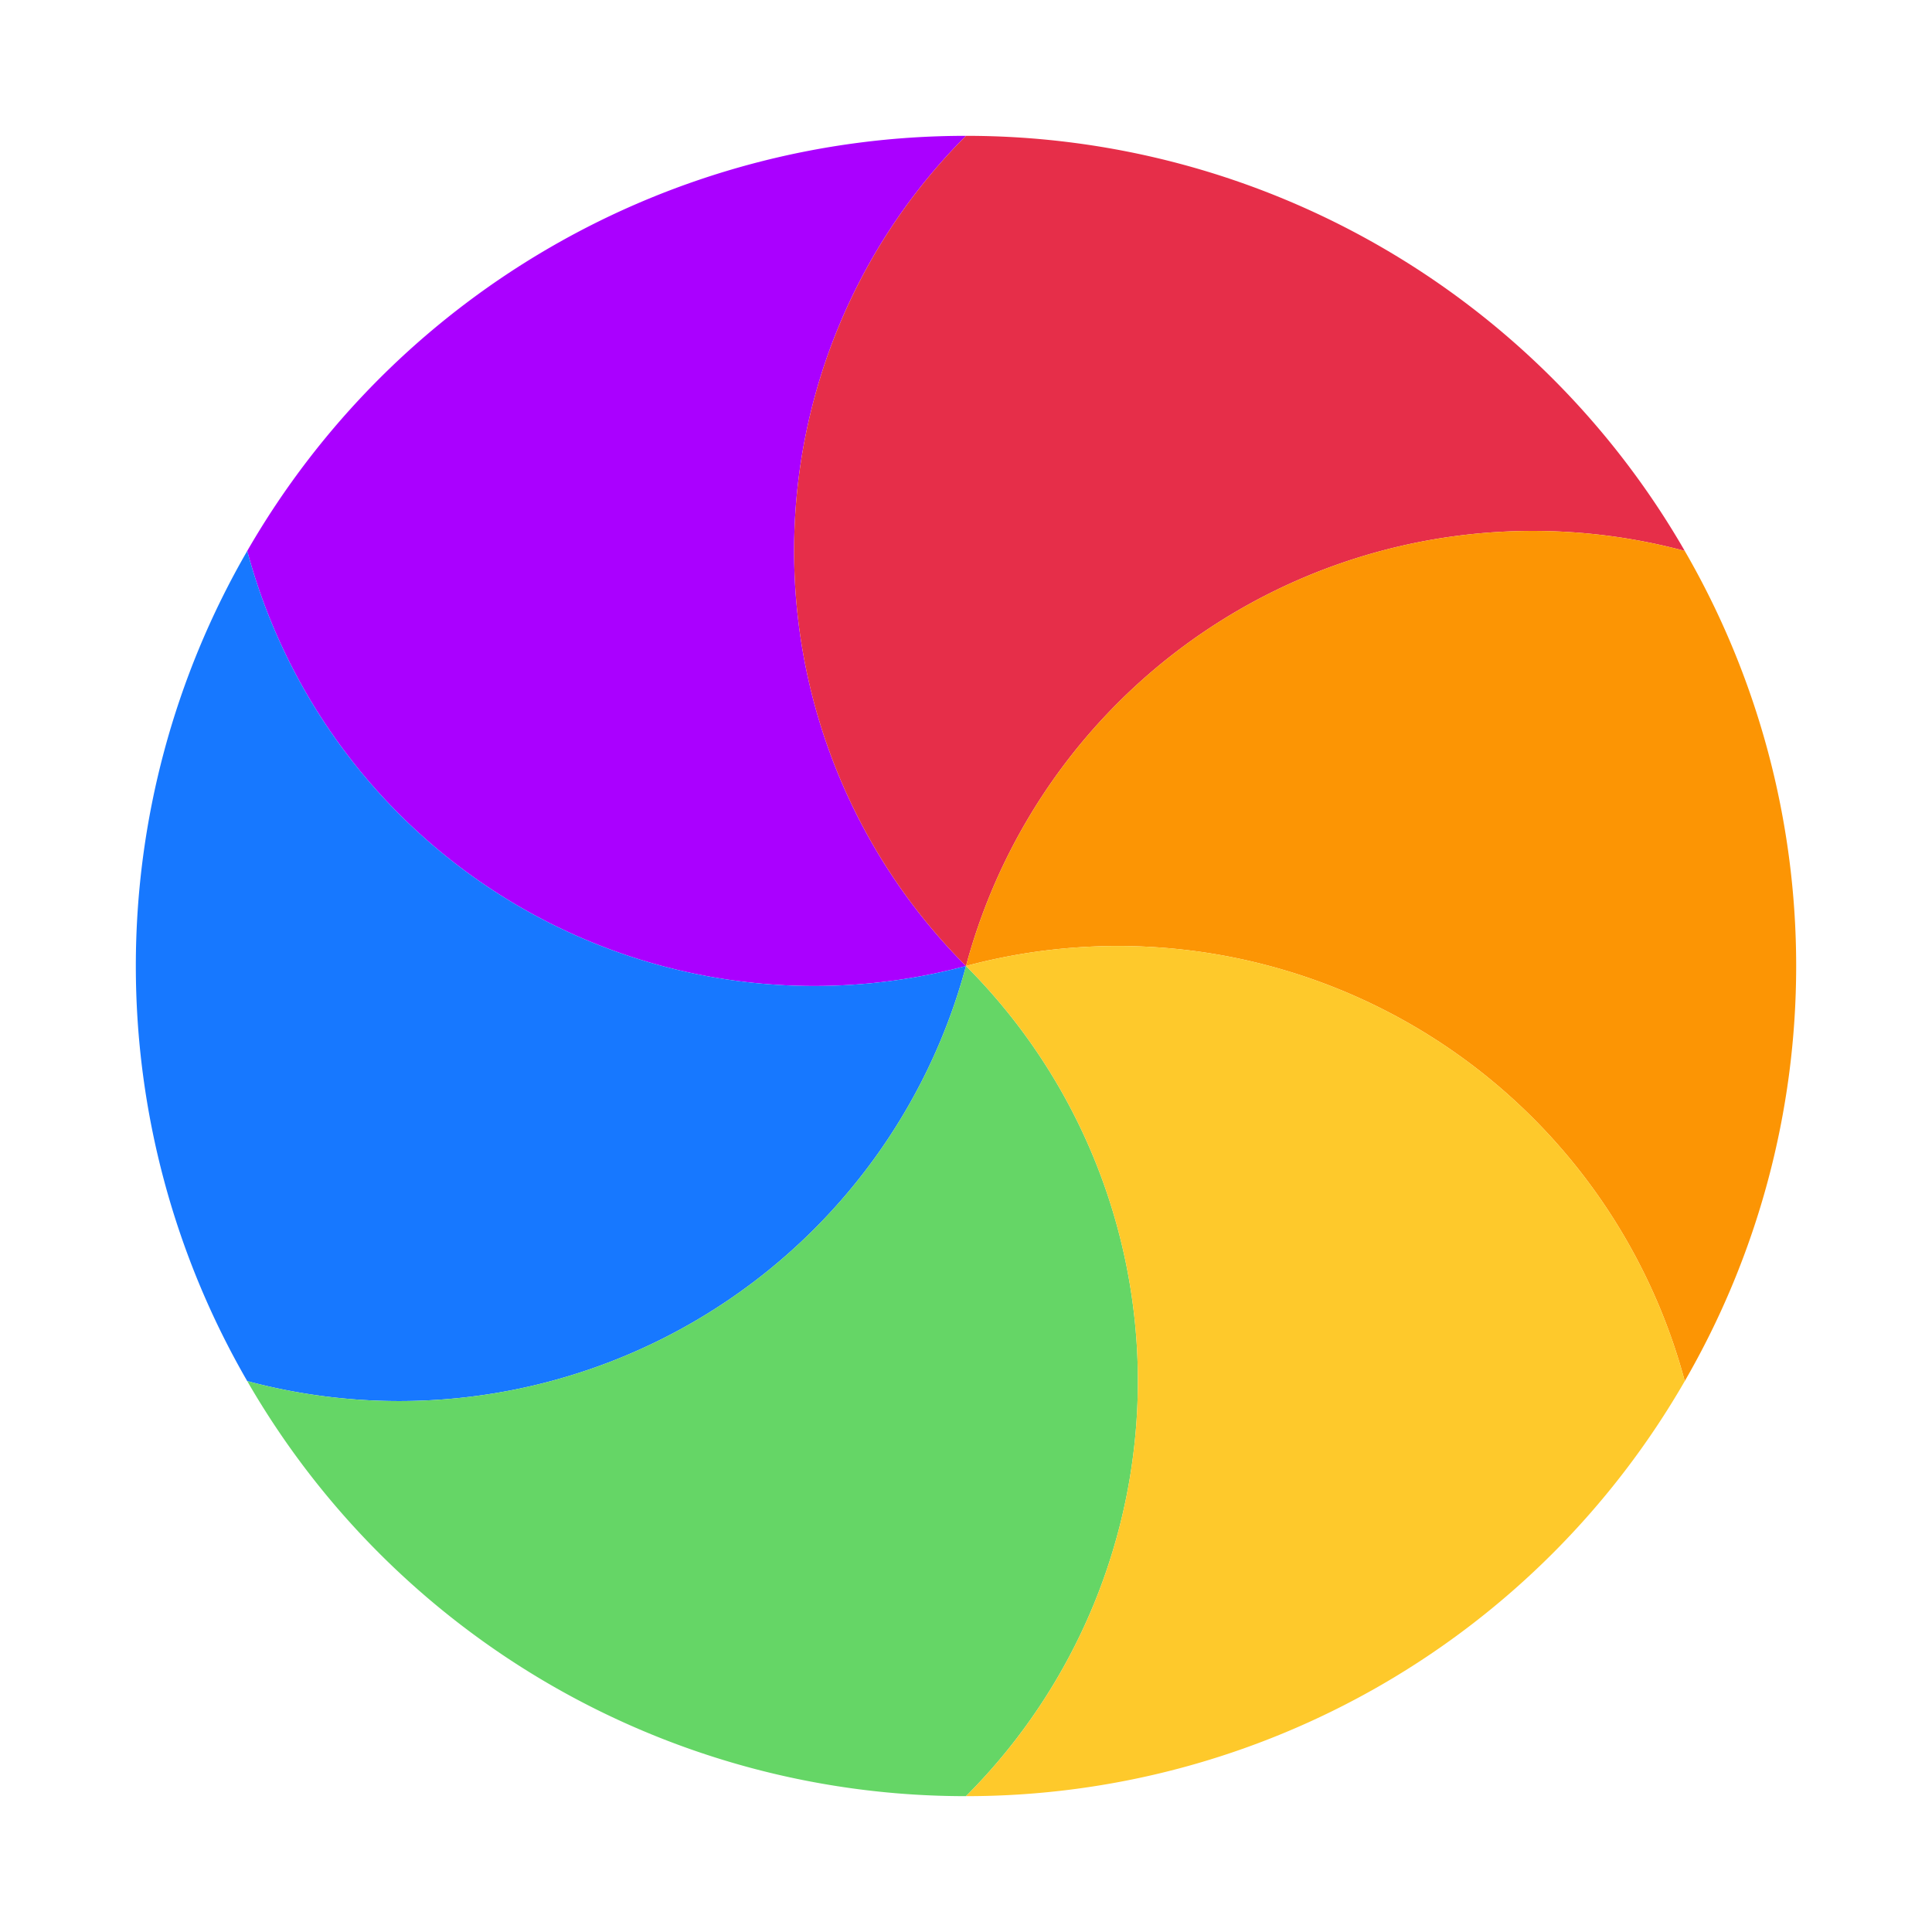 <svg xmlns="http://www.w3.org/2000/svg" viewBox="0 0 64 64"><defs><style>.cls-1{fill:#fff;opacity:0;}.cls-2{fill:#a0f;}.cls-3{fill:#1778ff;}.cls-4{fill:#e62e49;}.cls-5{fill:#65d666;}.cls-6{fill:#fc9504;}.cls-7{fill:#fec92b;}</style></defs><title>Loading Wheel</title><g id="Layer_2" data-name="Layer 2"><g id="Layer_2-2" data-name="Layer 2"><rect class="cls-1" width="64" height="64"/><path class="cls-2" d="M32,32A19.45,19.45,0,0,1,32,4.5,27.46,27.46,0,0,0,8.19,18.25,19.44,19.44,0,0,0,32,32Z"/><path class="cls-3" d="M32,32A19.44,19.44,0,0,1,8.19,18.25a27.46,27.46,0,0,0,0,27.5A19.44,19.44,0,0,0,32,32Z"/><path class="cls-4" d="M32,32A19.44,19.44,0,0,1,55.81,18.25,27.46,27.46,0,0,0,32,4.5,19.45,19.45,0,0,0,32,32Z"/><path class="cls-5" d="M32,32A19.44,19.44,0,0,1,8.19,45.75,27.46,27.46,0,0,0,32,59.5,19.45,19.45,0,0,0,32,32Z"/><path class="cls-6" d="M55.81,18.25A19.44,19.44,0,0,0,32,32,19.44,19.44,0,0,1,55.81,45.75a27.46,27.46,0,0,0,0-27.5Z"/><path class="cls-7" d="M32,32a19.45,19.45,0,0,1,0,27.5A27.46,27.46,0,0,0,55.81,45.75,19.44,19.44,0,0,0,32,32Z"/></g></g></svg>